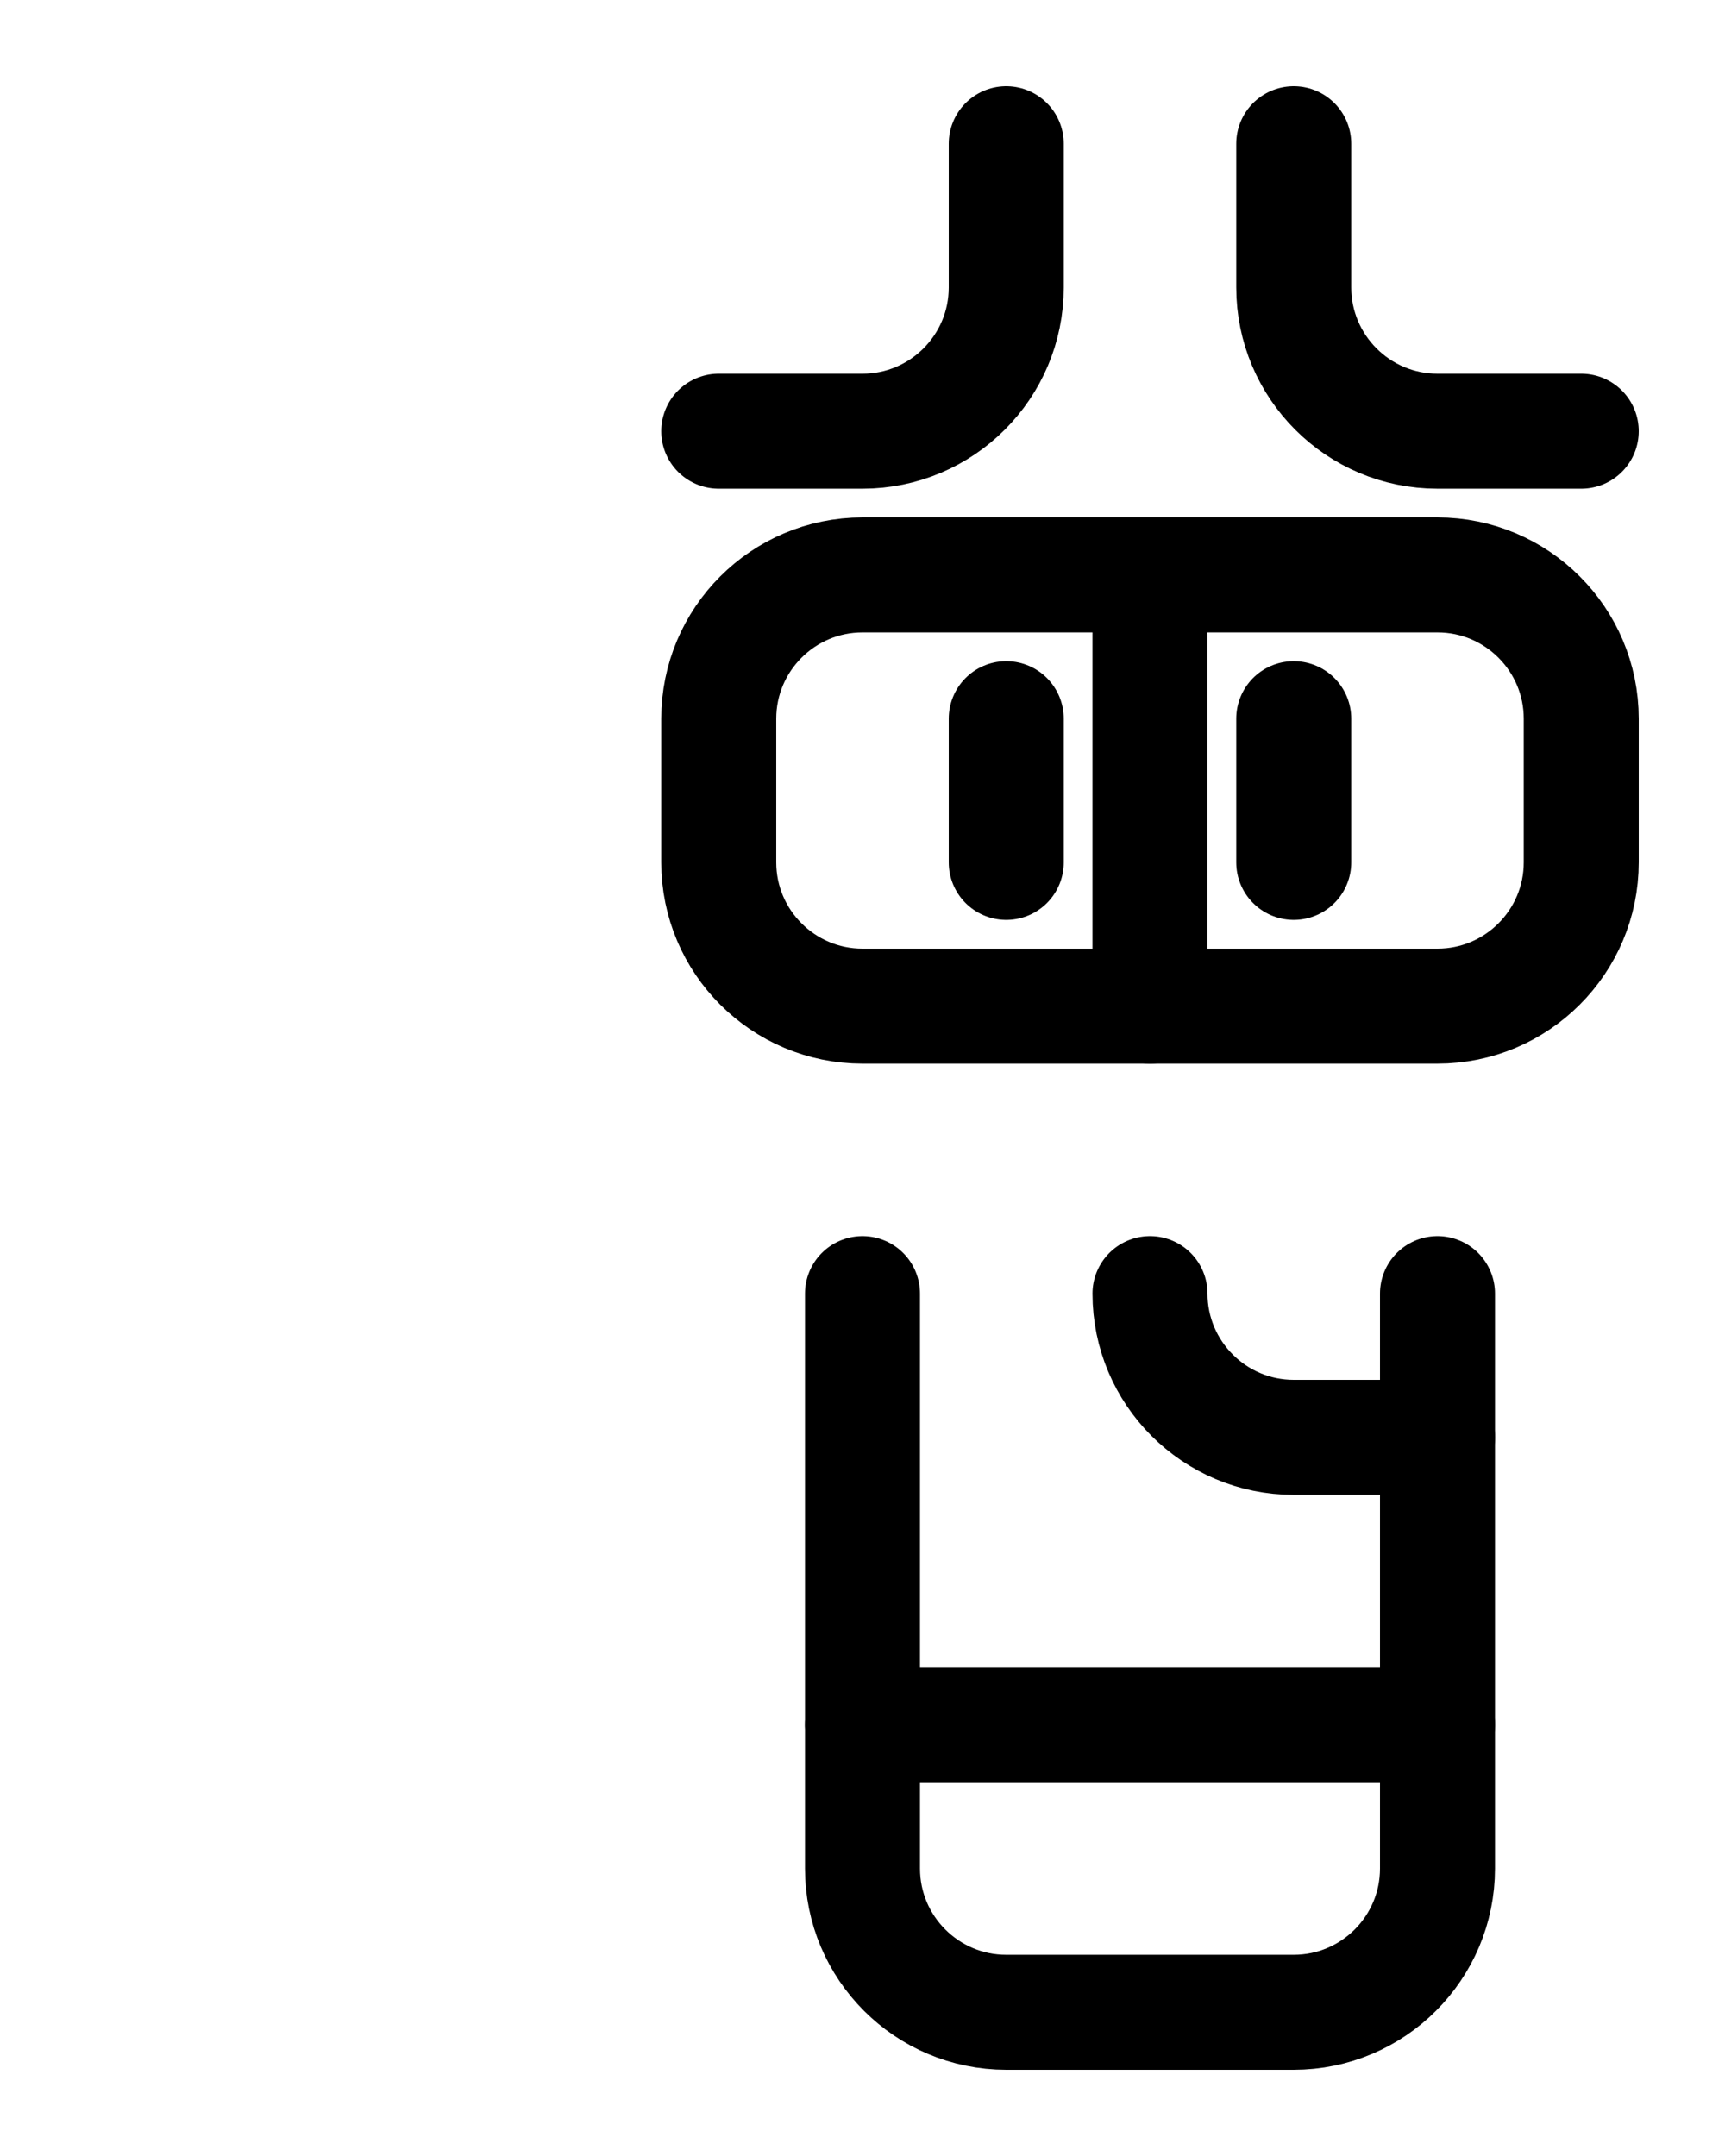 <?xml version="1.0" encoding="utf-8"?>
<!-- Generator: Adobe Illustrator 26.0.0, SVG Export Plug-In . SVG Version: 6.00 Build 0)  -->
<svg version="1.1" id="图层_1" xmlns="http://www.w3.org/2000/svg" xmlns:xlink="http://www.w3.org/1999/xlink" x="0px" y="0px"
	 viewBox="0 0 720 900" style="enable-background:new 0 0 720 900;" xml:space="preserve">
<style type="text/css">
	.st0{fill:none;stroke:#000000;stroke-width:48;stroke-linecap:round;stroke-linejoin:round;stroke-miterlimit:10;}
</style>
<path class="st0" d="M600,420H360c-33.1,0-60-26.9-60-60v-60c0-33.1,26.9-60,60-60h240c33.1,0,60,26.9,60,60v60
	C660,393.1,633.1,420,600,420z"/>
<line class="st0" x1="480" y1="240" x2="480" y2="420"/>
<line class="st0" x1="420" y1="300" x2="420" y2="360"/>
<line class="st0" x1="540" y1="300" x2="540" y2="360"/>
<path class="st0" d="M360,540v240c0,33.1,26.9,60,60,60h120c33.1,0,60-26.9,60-60V540"/>
<line class="st0" x1="360" y1="720" x2="600" y2="720"/>
<path class="st0" d="M480,540c0,33.1,26.9,60,60,60h60"/>
<path class="st0" d="M300,180h60c33.1,0,60-26.9,60-60l0-60"/>
<path class="st0" d="M660,180h-60c-33.1,0-60-26.9-60-60V60"/>
</svg>
